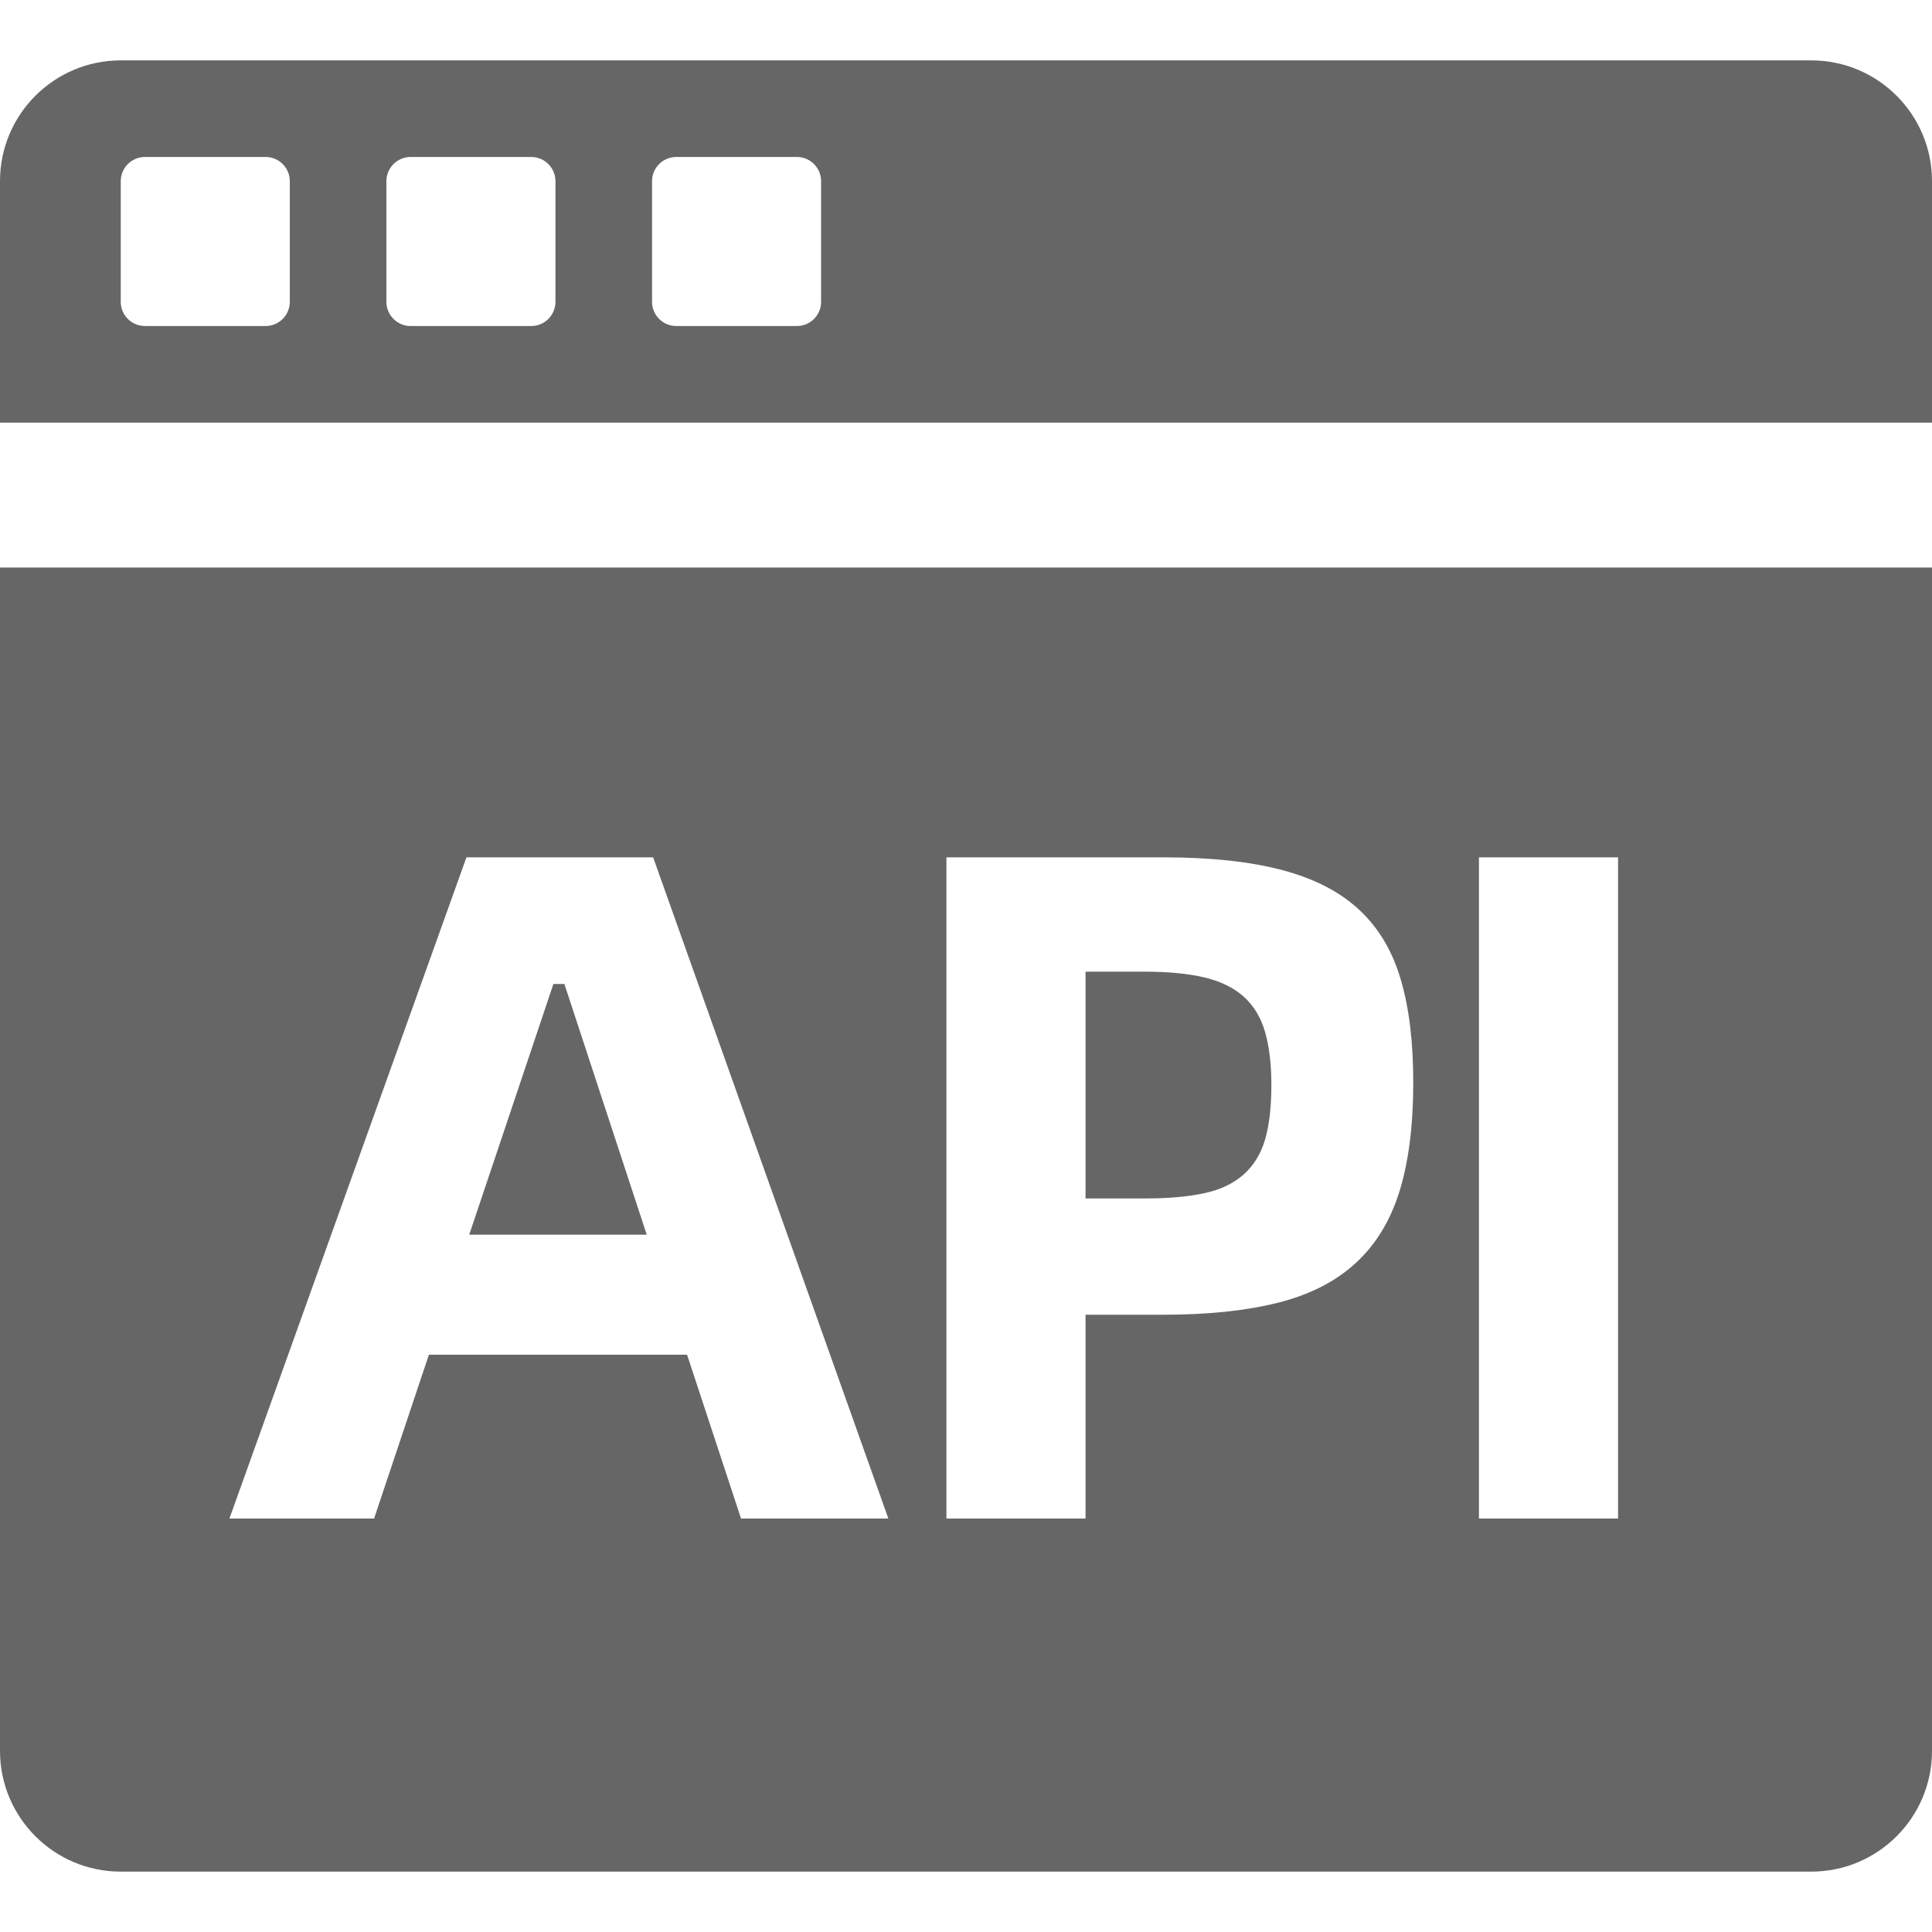 <?xml version="1.0" encoding="UTF-8"?>
<svg width="16px" height="16px" viewBox="0 0 16 16" version="1.1" xmlns="http://www.w3.org/2000/svg" xmlns:xlink="http://www.w3.org/1999/xlink">
    <title>API管理</title>
    <g id="平台icon231127" stroke="none" stroke-width="1" fill="none" fill-rule="evenodd">
        <g id="平台icon231128" transform="translate(-280, -136)">
            <g id="API管理" transform="translate(280, 136)">
                <rect id="_mockplus_fix_" x="0" y="0" width="16" height="16"></rect>
                <path d="M16,4.7 L16,14.5 C16,15.052 15.552,15.5 15,15.5 L1,15.5 C0.448,15.5 6.76353751e-17,15.052 0,14.5 L0,4.7 L16,4.7 Z M5.409,7.1 L3.863,7.1 L1.9,12.576 L3.098,12.576 L3.552,11.219 L5.69,11.219 L6.137,12.576 L7.357,12.576 L5.409,7.1 Z M9.635,7.1 L7.838,7.1 L7.838,12.576 L8.99,12.576 L8.99,10.888 L9.635,10.888 C10.003,10.888 10.319,10.855 10.582,10.789 C10.845,10.723 11.06,10.614 11.226,10.461 C11.393,10.309 11.514,10.11 11.59,9.866 C11.666,9.621 11.704,9.32 11.704,8.962 C11.704,8.631 11.67,8.348 11.601,8.114 C11.533,7.88 11.42,7.688 11.26,7.538 C11.101,7.388 10.889,7.278 10.624,7.207 C10.358,7.136 10.029,7.1 9.635,7.1 Z M13.4,7.1 L12.248,7.1 L12.248,12.576 L13.4,12.576 L13.4,7.1 Z M4.674,8.149 L5.356,10.225 L3.886,10.225 L4.583,8.149 L4.674,8.149 Z M9.483,8.047 C9.675,8.047 9.838,8.063 9.972,8.094 C10.106,8.126 10.214,8.178 10.298,8.252 C10.381,8.326 10.441,8.423 10.476,8.544 C10.511,8.665 10.529,8.812 10.529,8.986 C10.529,9.17 10.511,9.321 10.476,9.44 C10.441,9.558 10.381,9.654 10.298,9.728 C10.214,9.801 10.107,9.853 9.976,9.881 C9.844,9.91 9.68,9.925 9.483,9.925 L8.99,9.925 L8.99,8.047 L9.483,8.047 Z M15,0.5 C15.552,0.5 16,0.948 16,1.5 L16,3.5 L0,3.5 L0,1.5 C-6.76353751e-17,0.948 0.448,0.5 1,0.5 L15,0.5 Z M2.2,1.3 L1.2,1.3 C1.09,1.3 1,1.39 1,1.5 L1,2.5 C1,2.61 1.09,2.7 1.2,2.7 L2.2,2.7 C2.31,2.7 2.4,2.61 2.4,2.5 L2.4,1.5 C2.4,1.39 2.31,1.3 2.2,1.3 Z M4.4,1.3 L3.4,1.3 C3.29,1.3 3.2,1.39 3.2,1.5 L3.2,2.5 C3.2,2.61 3.29,2.7 3.4,2.7 L4.4,2.7 C4.51,2.7 4.6,2.61 4.6,2.5 L4.6,1.5 C4.6,1.39 4.51,1.3 4.4,1.3 Z M6.6,1.3 L5.6,1.3 C5.49,1.3 5.4,1.39 5.4,1.5 L5.4,2.5 C5.4,2.61 5.49,2.7 5.6,2.7 L6.6,2.7 C6.71,2.7 6.8,2.61 6.8,2.5 L6.8,1.5 C6.8,1.39 6.71,1.3 6.6,1.3 Z" id="形状结合" fill="#666666" fill-rule="nonzero"></path>
            </g>
        </g>
    </g>
</svg>